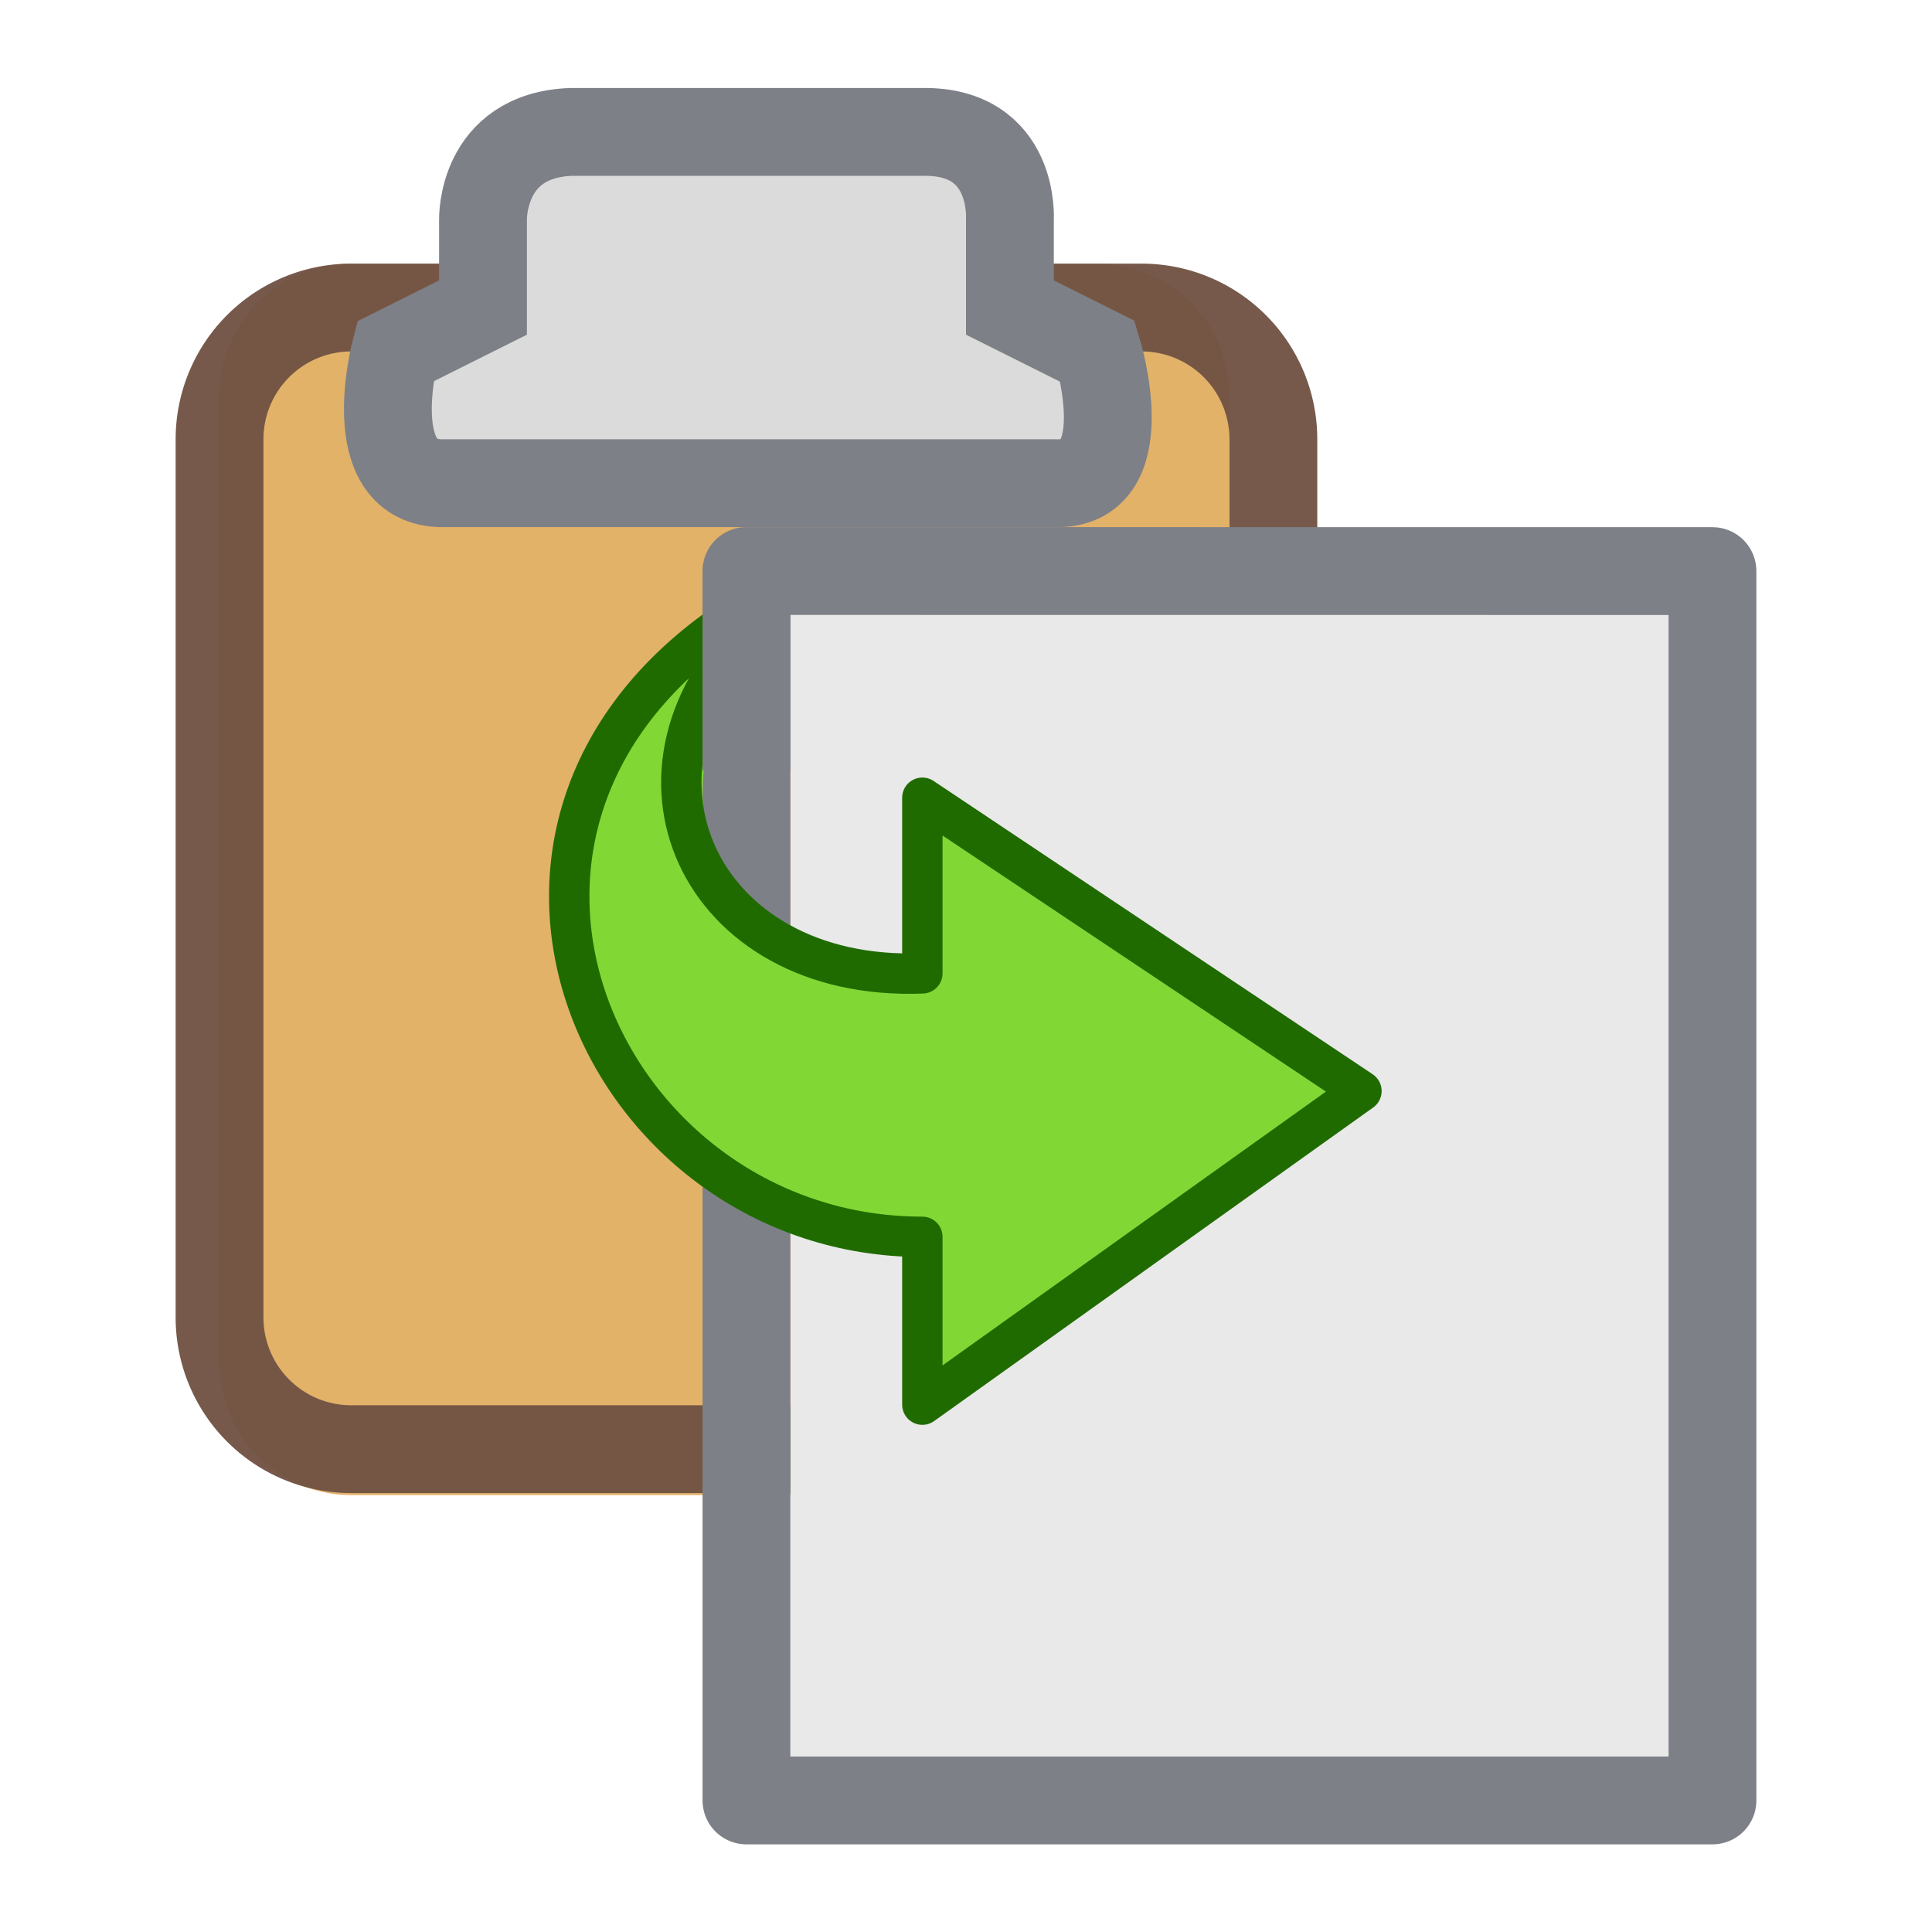<svg xmlns="http://www.w3.org/2000/svg" width="100%" height="100%" viewBox="0 0 22 22" fill-rule="evenodd" xmlns:v="https://vecta.io/nano"><path d="M14 15.525a1.5 1.5 0 0 1-1.5 1.5H4a1.5 1.5 0 0 1-1.5-1.5V4.503a1.5 1.5 0 0 1 1.5-1.5h8.5a1.5 1.5 0 0 1 1.5 1.5v11.022z" fill="#e2b269"/><path d="M14.5 15.002a1.5 1.5 0 0 1-1.5 1.5H4a1.5 1.5 0 0 1-1.5-1.5V5A1.5 1.5 0 0 1 4 3.502h9A1.5 1.5 0 0 1 14.5 5v10.002z" fill="none" stroke="#715344" stroke-opacity=".96"/><g fill-rule="nonzero"><path d="M12 5.502c.972.045.5-1.5.5-1.5l-1-.5v-1s.069-1.019-1-1h-4c-1.026.042-1 1-1 1v1l-1 .5s-.384 1.456.5 1.5h7z" fill="#dbdbdb" stroke="#7e8087"/><path d="M9 6.503l10 .001v13.999H9v-14z" fill="#e9e9e9"/></g><path d="M8.5 6.502l11 .001v13.999h-11v-14z" fill="none" stroke="#7e8087" stroke-linejoin="round"/><path d="M8.5 7.002c-3.551 2.405-1.618 7 2 7l.003 1.993 5-3.571-5-3.34-.003 1.918c-2.553.1-3.325-2.322-1.5-4h-.5z" fill="#81d835" fill-rule="nonzero"/><g fill="none" stroke-linejoin="round"><path d="M8.303 7.066c-3.551 2.405-1.418 7.018 2.2 7.018v1.911l5-3.571-5-3.34v2c-2.553.1-3.669-2.34-1.844-4.018h-.356z" stroke="#206b00" stroke-width=".46"/><path d="M8.5 6.503v2.274" stroke="#7e8087"/></g></svg>
